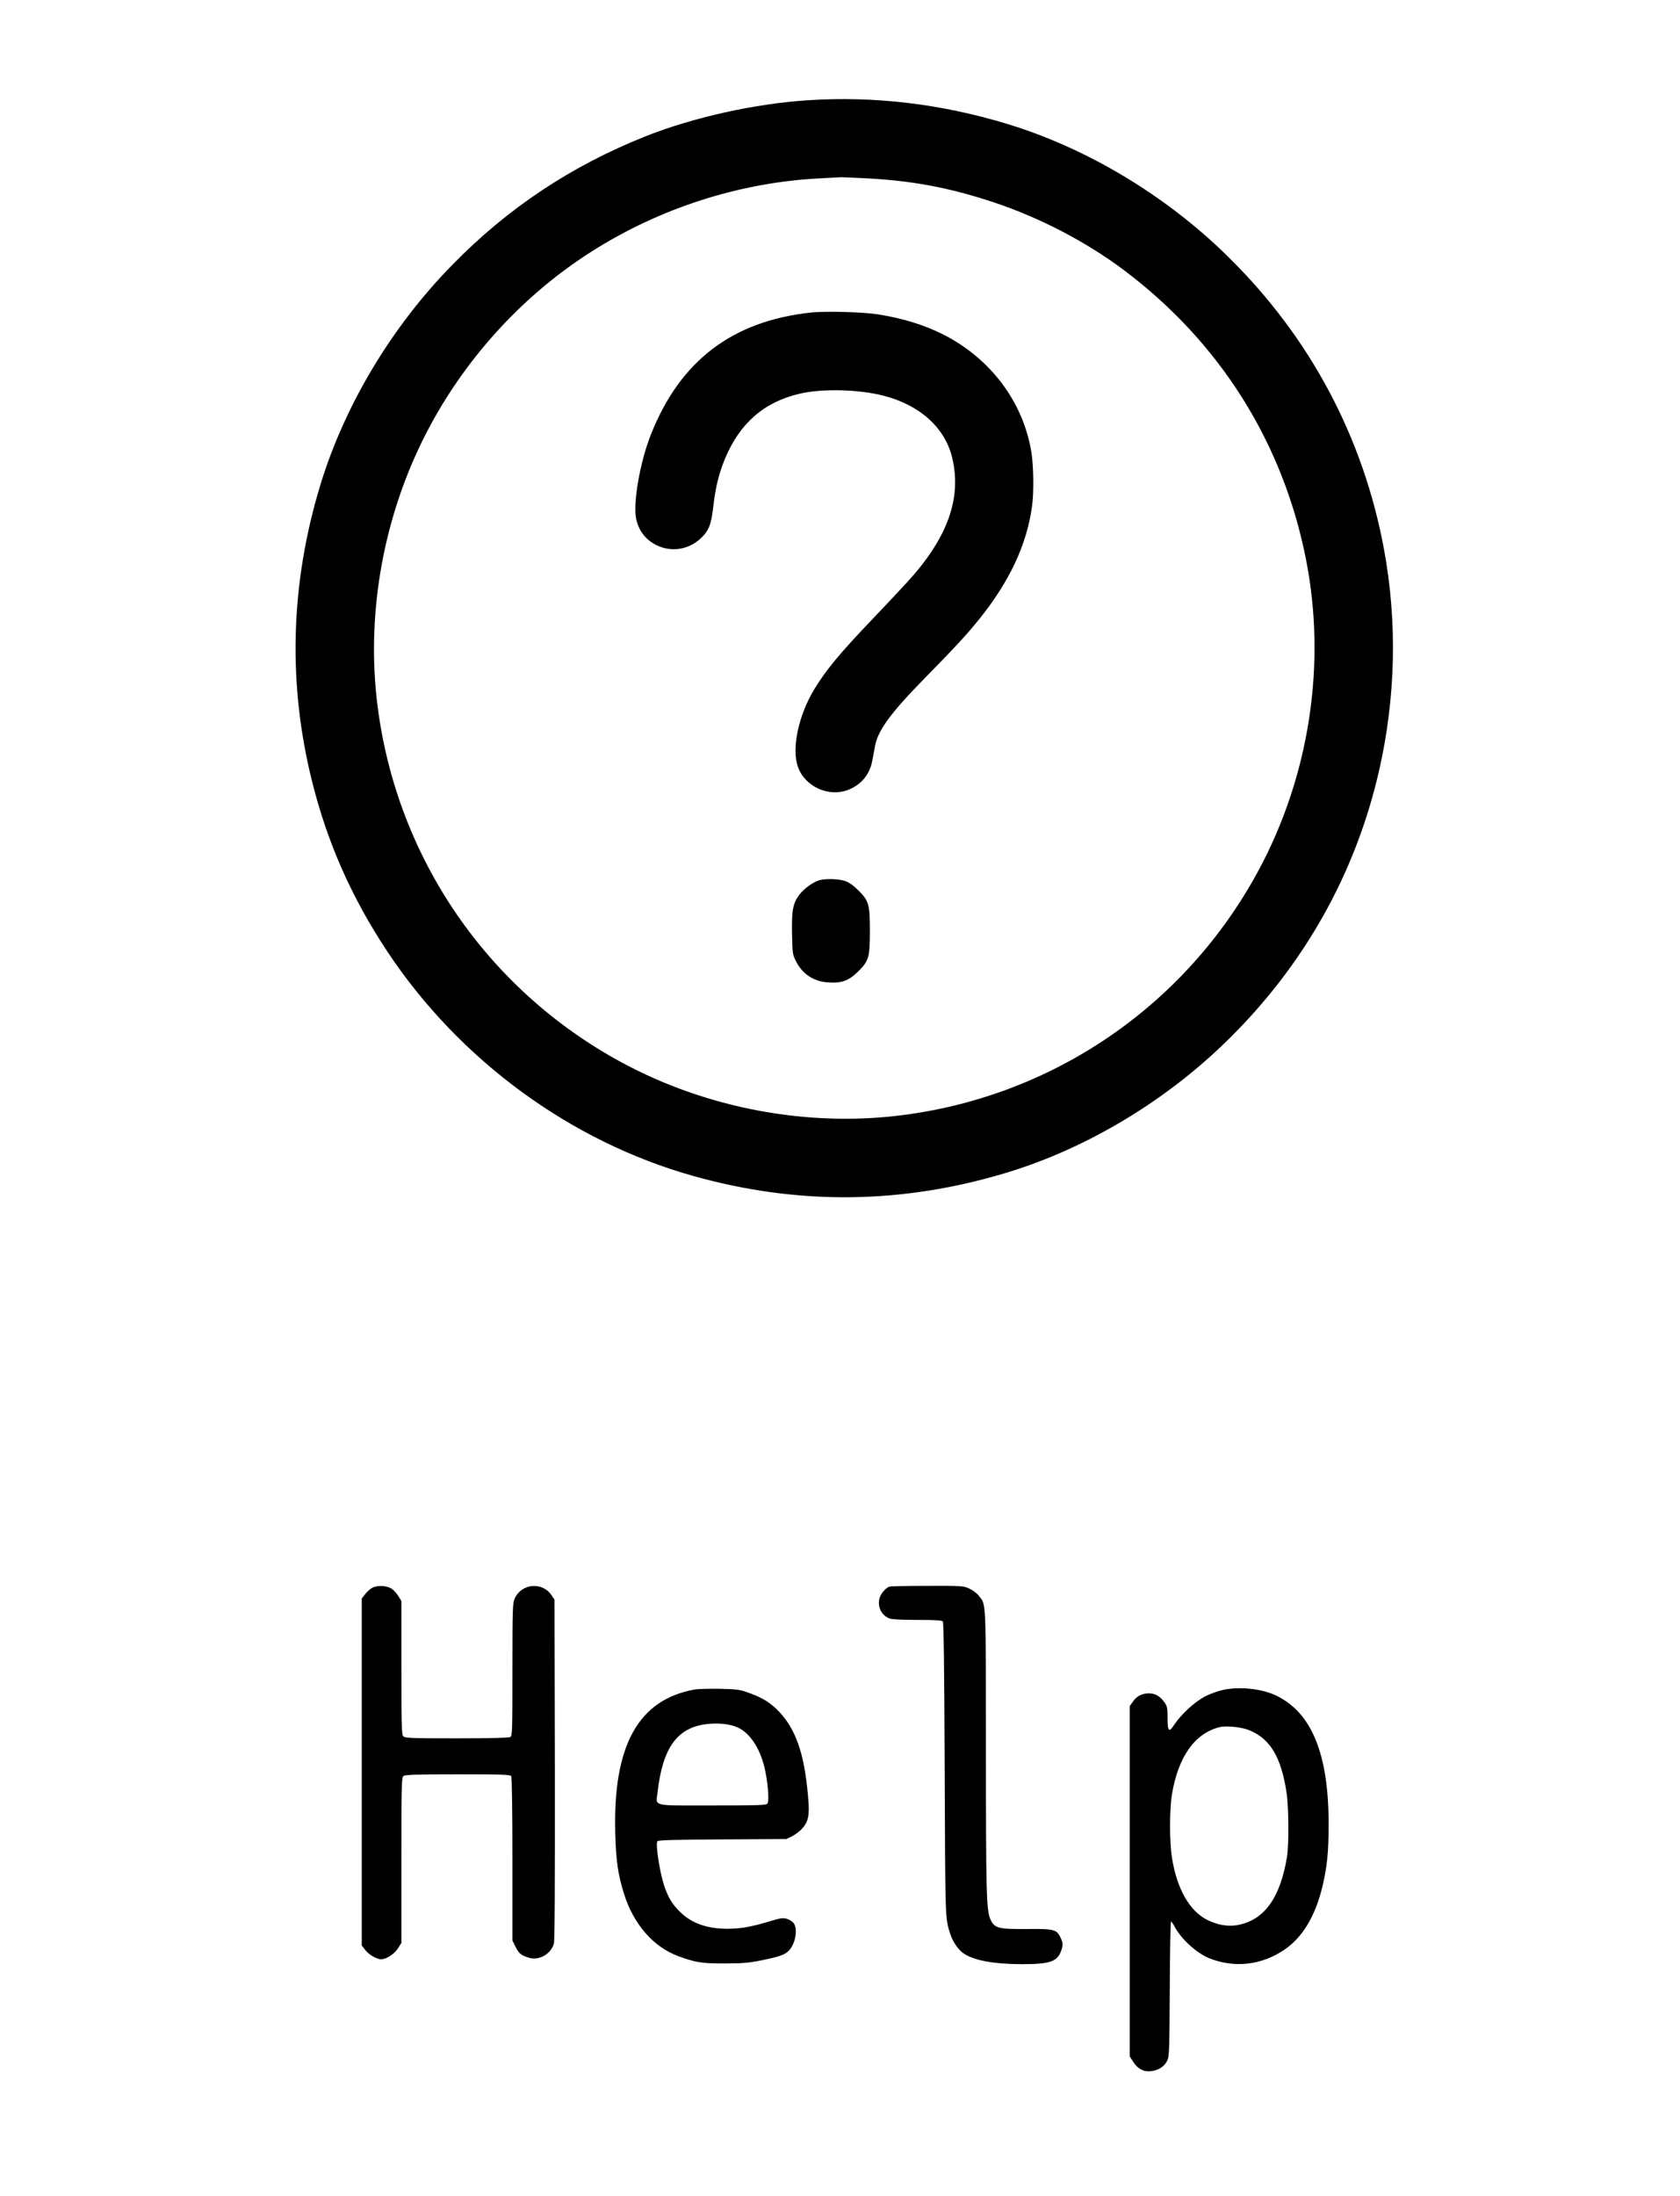 <?xml version="1.0" standalone="no"?>
<!DOCTYPE svg PUBLIC "-//W3C//DTD SVG 20010904//EN"
 "http://www.w3.org/TR/2001/REC-SVG-20010904/DTD/svg10.dtd">
<svg version="1.0" xmlns="http://www.w3.org/2000/svg"
 width="1377pt" height="1799pt" viewBox="0 0 1377 1799"
 preserveAspectRatio="xMidYMid meet">

<g transform="translate(0,1799) scale(0.1,-0.1)"
fill="#000000" stroke="none">
<path d="M6625 17169 c-438 -28 -946 -141 -1340 -298 -603 -241 -1122 -585
-1575 -1048 -498 -506 -886 -1153 -1085 -1808 -246 -810 -268 -1627 -65 -2435
125 -497 323 -945 615 -1385 590 -889 1502 -1557 2510 -1839 860 -241 1714
-231 2570 29 655 199 1302 587 1808 1085 626 614 1047 1363 1240 2205 137 597
151 1220 41 1814 -170 920 -607 1740 -1281 2401 -506 498 -1153 886 -1808
1085 -541 164 -1084 229 -1630 194z m465 -639 c390 -20 692 -77 1060 -199 376
-126 755 -323 1065 -556 783 -589 1300 -1409 1489 -2365 170 -858 29 -1778
-391 -2555 -594 -1098 -1669 -1838 -2909 -1999 -779 -102 -1610 53 -2309 431
-1098 594 -1838 1669 -1999 2909 -102 779 53 1610 431 2309 312 578 774 1076
1318 1422 563 359 1220 569 1875 602 85 4 160 9 165 9 6 1 98 -3 205 -8z"/>
<path d="M6640 15429 c-640 -71 -1065 -395 -1304 -996 -89 -223 -149 -563
-122 -692 16 -78 56 -142 117 -187 125 -91 291 -83 406 20 72 65 92 115 109
264 18 157 45 268 94 389 121 294 321 470 615 538 183 43 479 36 681 -15 302
-76 510 -263 569 -511 79 -334 -40 -660 -372 -1021 -54 -59 -183 -196 -286
-304 -261 -273 -374 -409 -469 -564 -134 -218 -193 -497 -136 -647 59 -158
250 -244 408 -184 109 42 179 126 200 241 7 36 17 89 22 119 24 128 128 271
408 556 255 260 343 355 442 478 251 310 394 614 437 930 16 115 13 325 -5
440 -66 414 -337 774 -729 970 -155 77 -324 129 -530 162 -120 19 -436 28
-555 14z"/>
<path d="M6714 10779 c-49 -14 -125 -69 -161 -117 -54 -72 -65 -129 -61 -320
3 -159 4 -170 31 -224 53 -107 146 -169 268 -176 111 -7 167 15 245 92 86 86
94 116 94 331 0 215 -8 245 -94 331 -43 42 -76 66 -110 77 -53 18 -160 21
-212 6z"/>
<path d="M3053 4984 c-18 -9 -45 -33 -60 -53 l-28 -36 0 -1421 0 -1421 29 -37
c28 -38 93 -75 130 -76 42 0 108 43 137 88 l29 46 0 677 c0 617 1 678 17 690
13 11 96 14 445 14 370 0 430 -2 438 -15 6 -9 10 -279 10 -681 l0 -665 25 -51
c28 -56 49 -73 113 -91 82 -24 179 32 202 117 7 27 9 478 8 1428 l-3 1389 -25
37 c-75 111 -245 96 -301 -27 -17 -38 -19 -75 -19 -583 0 -526 -1 -543 -19
-553 -13 -6 -169 -10 -440 -10 -368 0 -421 2 -435 16 -14 14 -16 79 -16 562
l0 547 -23 37 c-12 20 -35 47 -51 59 -38 30 -118 36 -163 13z"/>
<path d="M7290 4993 c-31 -11 -71 -58 -81 -95 -19 -71 16 -142 84 -167 17 -7
110 -11 226 -11 149 0 201 -3 209 -13 7 -8 12 -389 15 -1207 5 -1254 3 -1220
47 -1356 19 -60 67 -129 108 -156 89 -59 246 -87 480 -88 220 0 284 20 316
100 20 51 20 73 -1 117 -32 68 -53 73 -273 71 -238 -2 -270 6 -303 81 -32 73
-36 216 -36 1424 -1 1220 2 1146 -58 1225 -14 19 -49 45 -77 58 -50 23 -55 24
-346 23 -162 0 -302 -3 -310 -6z"/>
<path d="M5694 4150 c-463 -83 -671 -460 -651 -1179 6 -227 23 -341 73 -499
79 -247 239 -430 442 -506 142 -52 195 -61 382 -60 148 0 195 4 305 26 146 30
190 46 222 80 52 55 73 172 40 222 -10 14 -34 30 -56 37 -34 10 -50 8 -142
-20 -154 -46 -240 -61 -347 -61 -167 0 -294 45 -389 139 -63 62 -95 115 -128
210 -37 110 -73 342 -57 368 6 9 138 13 532 15 l525 3 47 23 c26 13 63 41 82
62 60 66 66 122 41 346 -34 310 -110 500 -253 636 -63 60 -127 97 -237 135
-60 22 -91 26 -225 29 -85 1 -178 -1 -206 -6z m348 -309 c100 -43 182 -162
223 -325 28 -114 42 -280 25 -301 -11 -13 -78 -15 -451 -15 -507 0 -463 -11
-449 110 42 369 165 534 415 558 89 9 177 -1 237 -27z"/>
<path d="M9985 4136 c-38 -12 -86 -31 -105 -41 -88 -46 -197 -146 -258 -237
-41 -63 -52 -51 -52 56 0 80 -3 98 -23 127 -38 57 -84 81 -143 77 -55 -5 -90
-25 -123 -74 l-21 -30 0 -1435 0 -1435 29 -45 c37 -58 87 -84 149 -75 60 8
106 38 128 84 18 34 19 75 22 590 1 303 6 552 10 552 4 0 18 -20 31 -45 52
-99 180 -215 281 -256 208 -83 430 -58 618 70 149 101 254 276 312 521 38 159
50 283 50 507 0 572 -137 909 -425 1051 -132 65 -343 82 -480 38z m253 -319
c173 -70 263 -220 307 -511 18 -117 20 -427 4 -525 -55 -339 -187 -521 -407
-561 -78 -14 -162 1 -246 42 -146 73 -250 255 -290 510 -21 129 -21 398 0 520
51 306 186 497 387 549 54 14 182 2 245 -24z"/>
</g>
</svg>
